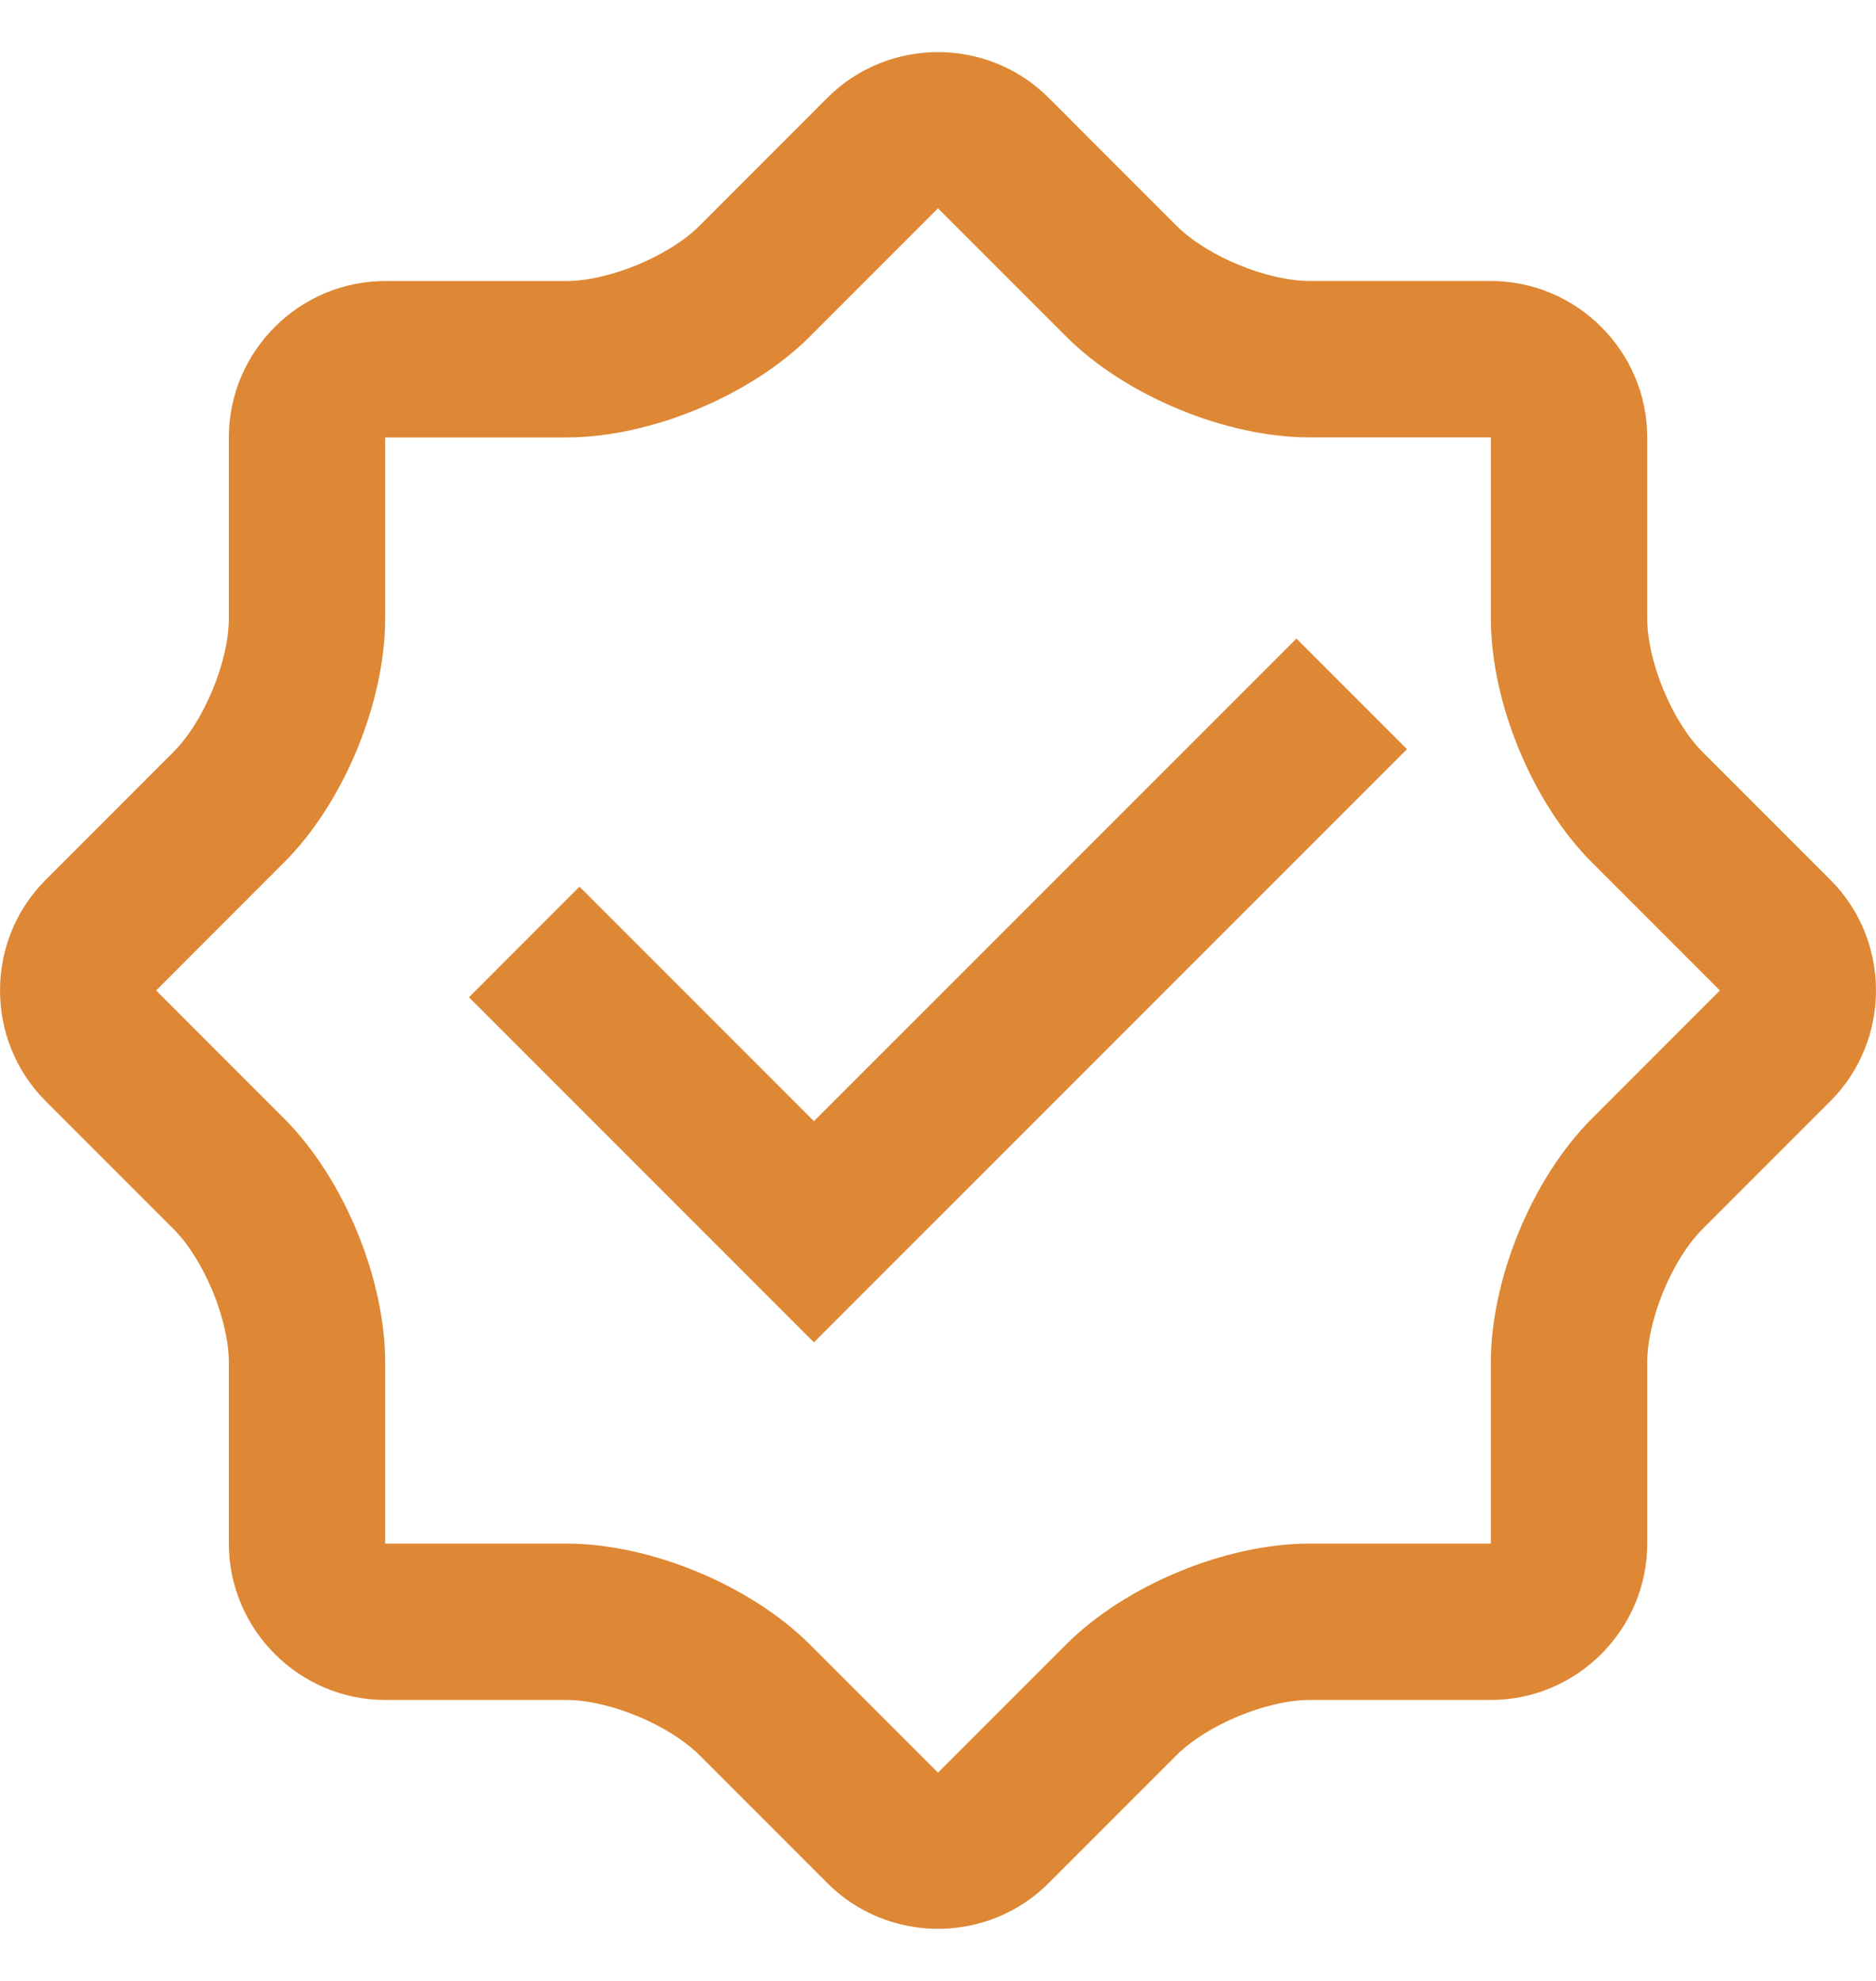 <?xml version="1.0" encoding="iso-8859-1"?>
<!-- Generator: Adobe Illustrator 19.0.0, SVG Export Plug-In . SVG Version: 6.00 Build 0)  -->
<svg version="1.1" id="Capa_1" xmlns="http://www.w3.org/2000/svg" xmlns:xlink="http://www.w3.org/1999/xlink" x="0px"
	y="0px" viewBox="0 0 409.597 409.597" style="enable-background:new 0 0 409.597 409.597;" xml:space="preserve" fill="#DE8734" width="18" height="19" >
	<g>
		<g>
			<path
				d="M399.645,180.671l-27.935-27.935c-6.63-6.63-12.063-19.748-12.063-29.133V84.087c0-18.765-15.35-34.115-34.135-34.135
			h-39.516c-9.385,0-22.502-5.432-29.133-12.068l-27.93-27.935c-13.271-13.266-35-13.266-48.271,0l-27.93,27.95
			c-6.636,6.63-19.768,12.068-29.133,12.068H84.1c-18.765,0-34.135,15.35-34.135,34.135v39.48c0,9.385-5.432,22.502-12.063,29.133
			l-27.935,27.95c-13.281,13.266-13.281,34.985,0,48.282l27.935,27.935c6.635,6.635,12.063,19.763,12.063,29.133v39.501
			c0,18.765,15.37,34.135,34.135,34.135h39.501c9.385,0,22.502,5.432,29.133,12.063l27.93,27.935c13.271,13.266,35,13.266,48.271,0
			l27.93-27.935c6.636-6.635,19.748-12.063,29.133-12.063h39.516c18.785,0,34.135-15.37,34.135-34.135v-39.501
			c0-9.4,5.437-22.502,12.063-29.133l27.935-27.935C412.906,215.651,412.906,193.932,399.645,180.671z M347.58,232.751
			c-13,12.969-22.072,34.898-22.072,53.269v39.501h-39.516c-18.365,0-40.284,9.068-53.263,22.067l-27.935,27.935l-27.935-27.935
			c-13-13-34.898-22.067-53.263-22.067H84.095V286.02c0-18.371-9.068-40.269-22.067-53.268l-27.935-27.95l27.935-27.95
			c13-12.984,22.067-34.883,22.067-53.268v-39.48h39.501c18.365,0,40.264-9.083,53.263-22.067l27.935-27.95l27.94,27.935
			c12.979,13,34.898,22.067,53.263,22.067h39.516v39.516c0,18.365,9.068,40.269,22.072,53.268l27.924,27.93L347.58,232.751z" />
		</g>
	</g>
	<g>
		<g>
			<polygon
				points="283.058,128.001 177.704,233.335 126.524,182.15 102.394,206.286 177.704,281.601 307.194,152.132 		" />
		</g>
	</g>
	<g>
	</g>
	<g>
	</g>
	<g>
	</g>
	<g>
	</g>
	<g>
	</g>
	<g>
	</g>
	<g>
	</g>
	<g>
	</g>
	<g>
	</g>
	<g>
	</g>
	<g>
	</g>
	<g>
	</g>
	<g>
	</g>
	<g>
	</g>
	<g>
	</g>
</svg>
